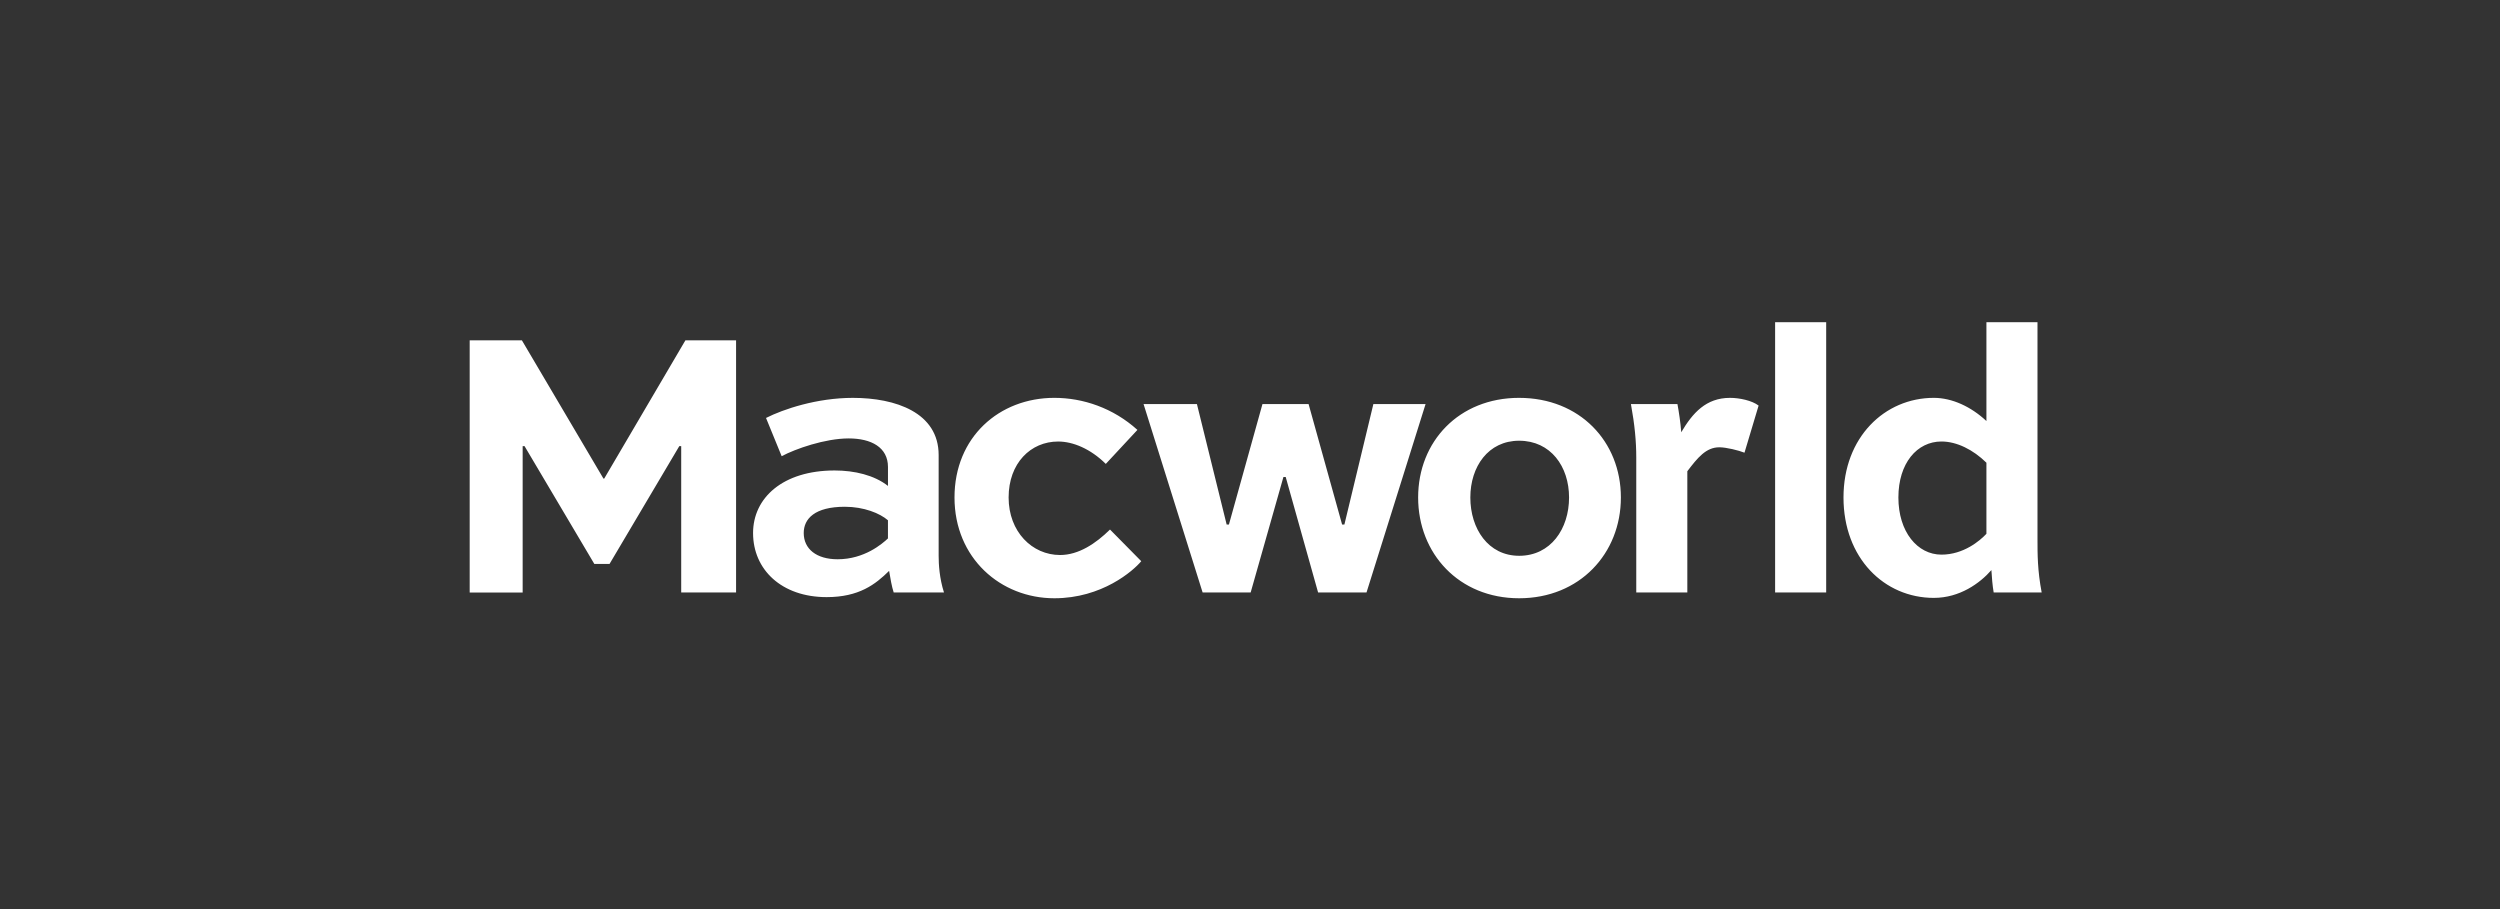 <svg width="220" height="80" viewBox="0 0 220 80" xmlns="http://www.w3.org/2000/svg"><rect x="0" y="0" width="220" height="80" fill="#333333" stroke="none"/><title>ico-macworld-white</title><g fill="#FFF" fill-rule="evenodd"><path d="M59.946 52.138V39.26h-.168L53.64 49.625H52.3L46.16 39.26h-.166V52.14h-4.662v-22.19h4.595l7.177 12.166h.066l7.144-12.165h4.46v22.188h-4.828M78.14 47.38v-1.595c-.704-.612-2.112-1.19-3.79-1.19-2.65 0-3.622 1.053-3.622 2.31 0 1.395 1.108 2.31 2.984 2.31 2.35 0 3.925-1.358 4.428-1.834zm-10.732-10.6c1.543-.782 4.494-1.768 7.647-1.768 3.756 0 7.546 1.292 7.546 5.03v8.868c0 .748.068 1.97.47 3.228h-4.426c-.168-.508-.302-1.29-.403-1.902-1.207 1.19-2.65 2.31-5.5 2.31-3.956 0-6.472-2.412-6.472-5.64 0-3.093 2.615-5.505 7.177-5.505 1.744 0 3.488.41 4.695 1.36v-1.665c0-1.733-1.475-2.515-3.454-2.515-2.08 0-4.695.918-5.902 1.564l-1.376-3.365zM97.31 40.824c-1.34-1.326-2.883-1.97-4.192-1.97-2.414 0-4.36 1.9-4.36 4.925 0 3.024 2.08 5.062 4.528 5.062 1.644 0 3.153-1.02 4.394-2.242l2.75 2.786c-.705.85-3.455 3.262-7.647 3.262-4.73 0-8.787-3.533-8.787-8.87 0-5.3 3.924-8.766 8.787-8.766 2.516 0 5.165.884 7.31 2.82l-2.782 2.992M115.155 35.556l2.95 10.602h.202l2.55-10.602h4.594l-5.198 16.582h-4.26l-2.85-10.16h-.202l-2.883 10.16h-4.227l-5.198-16.582h4.696l2.616 10.602h.2l2.952-10.602h4.06M133.683 48.91c2.785 0 4.394-2.378 4.394-5.13 0-2.72-1.61-4.996-4.394-4.996-2.716 0-4.293 2.277-4.293 4.995 0 2.752 1.577 5.13 4.293 5.13zm0-13.898c5.333 0 8.955 3.84 8.955 8.767s-3.622 8.868-8.955 8.868c-5.3 0-8.887-3.94-8.887-8.87 0-4.926 3.588-8.766 8.887-8.766zM148.485 41.47v10.668h-4.494V40.246c0-1.394-.134-2.855-.47-4.69h4.093c.134.714.27 1.63.336 2.482 1.005-1.7 2.18-3.026 4.292-3.026.838 0 1.944.238 2.515.68l-1.242 4.146c-.503-.204-1.61-.476-2.212-.476-1.174 0-1.913.918-2.818 2.108M156.21 28.352h4.494v23.786h-4.494V28.352zM167.058 43.78c0 3.024 1.676 5.028 3.79 5.028 1.945 0 3.387-1.223 3.957-1.834V40.72c-1.174-1.154-2.615-1.868-3.957-1.868-2.146 0-3.79 1.903-3.79 4.927zm8.385 8.358c-.1-.576-.17-1.393-.2-1.97-1.008 1.155-2.786 2.446-5.066 2.446-4.36 0-7.95-3.5-7.95-8.835 0-5.302 3.624-8.768 7.95-8.768 1.61 0 3.286.782 4.628 2.04v-8.7h4.494v19.063c0 1.36 0 2.786.368 4.723h-4.225z"/></g></svg>